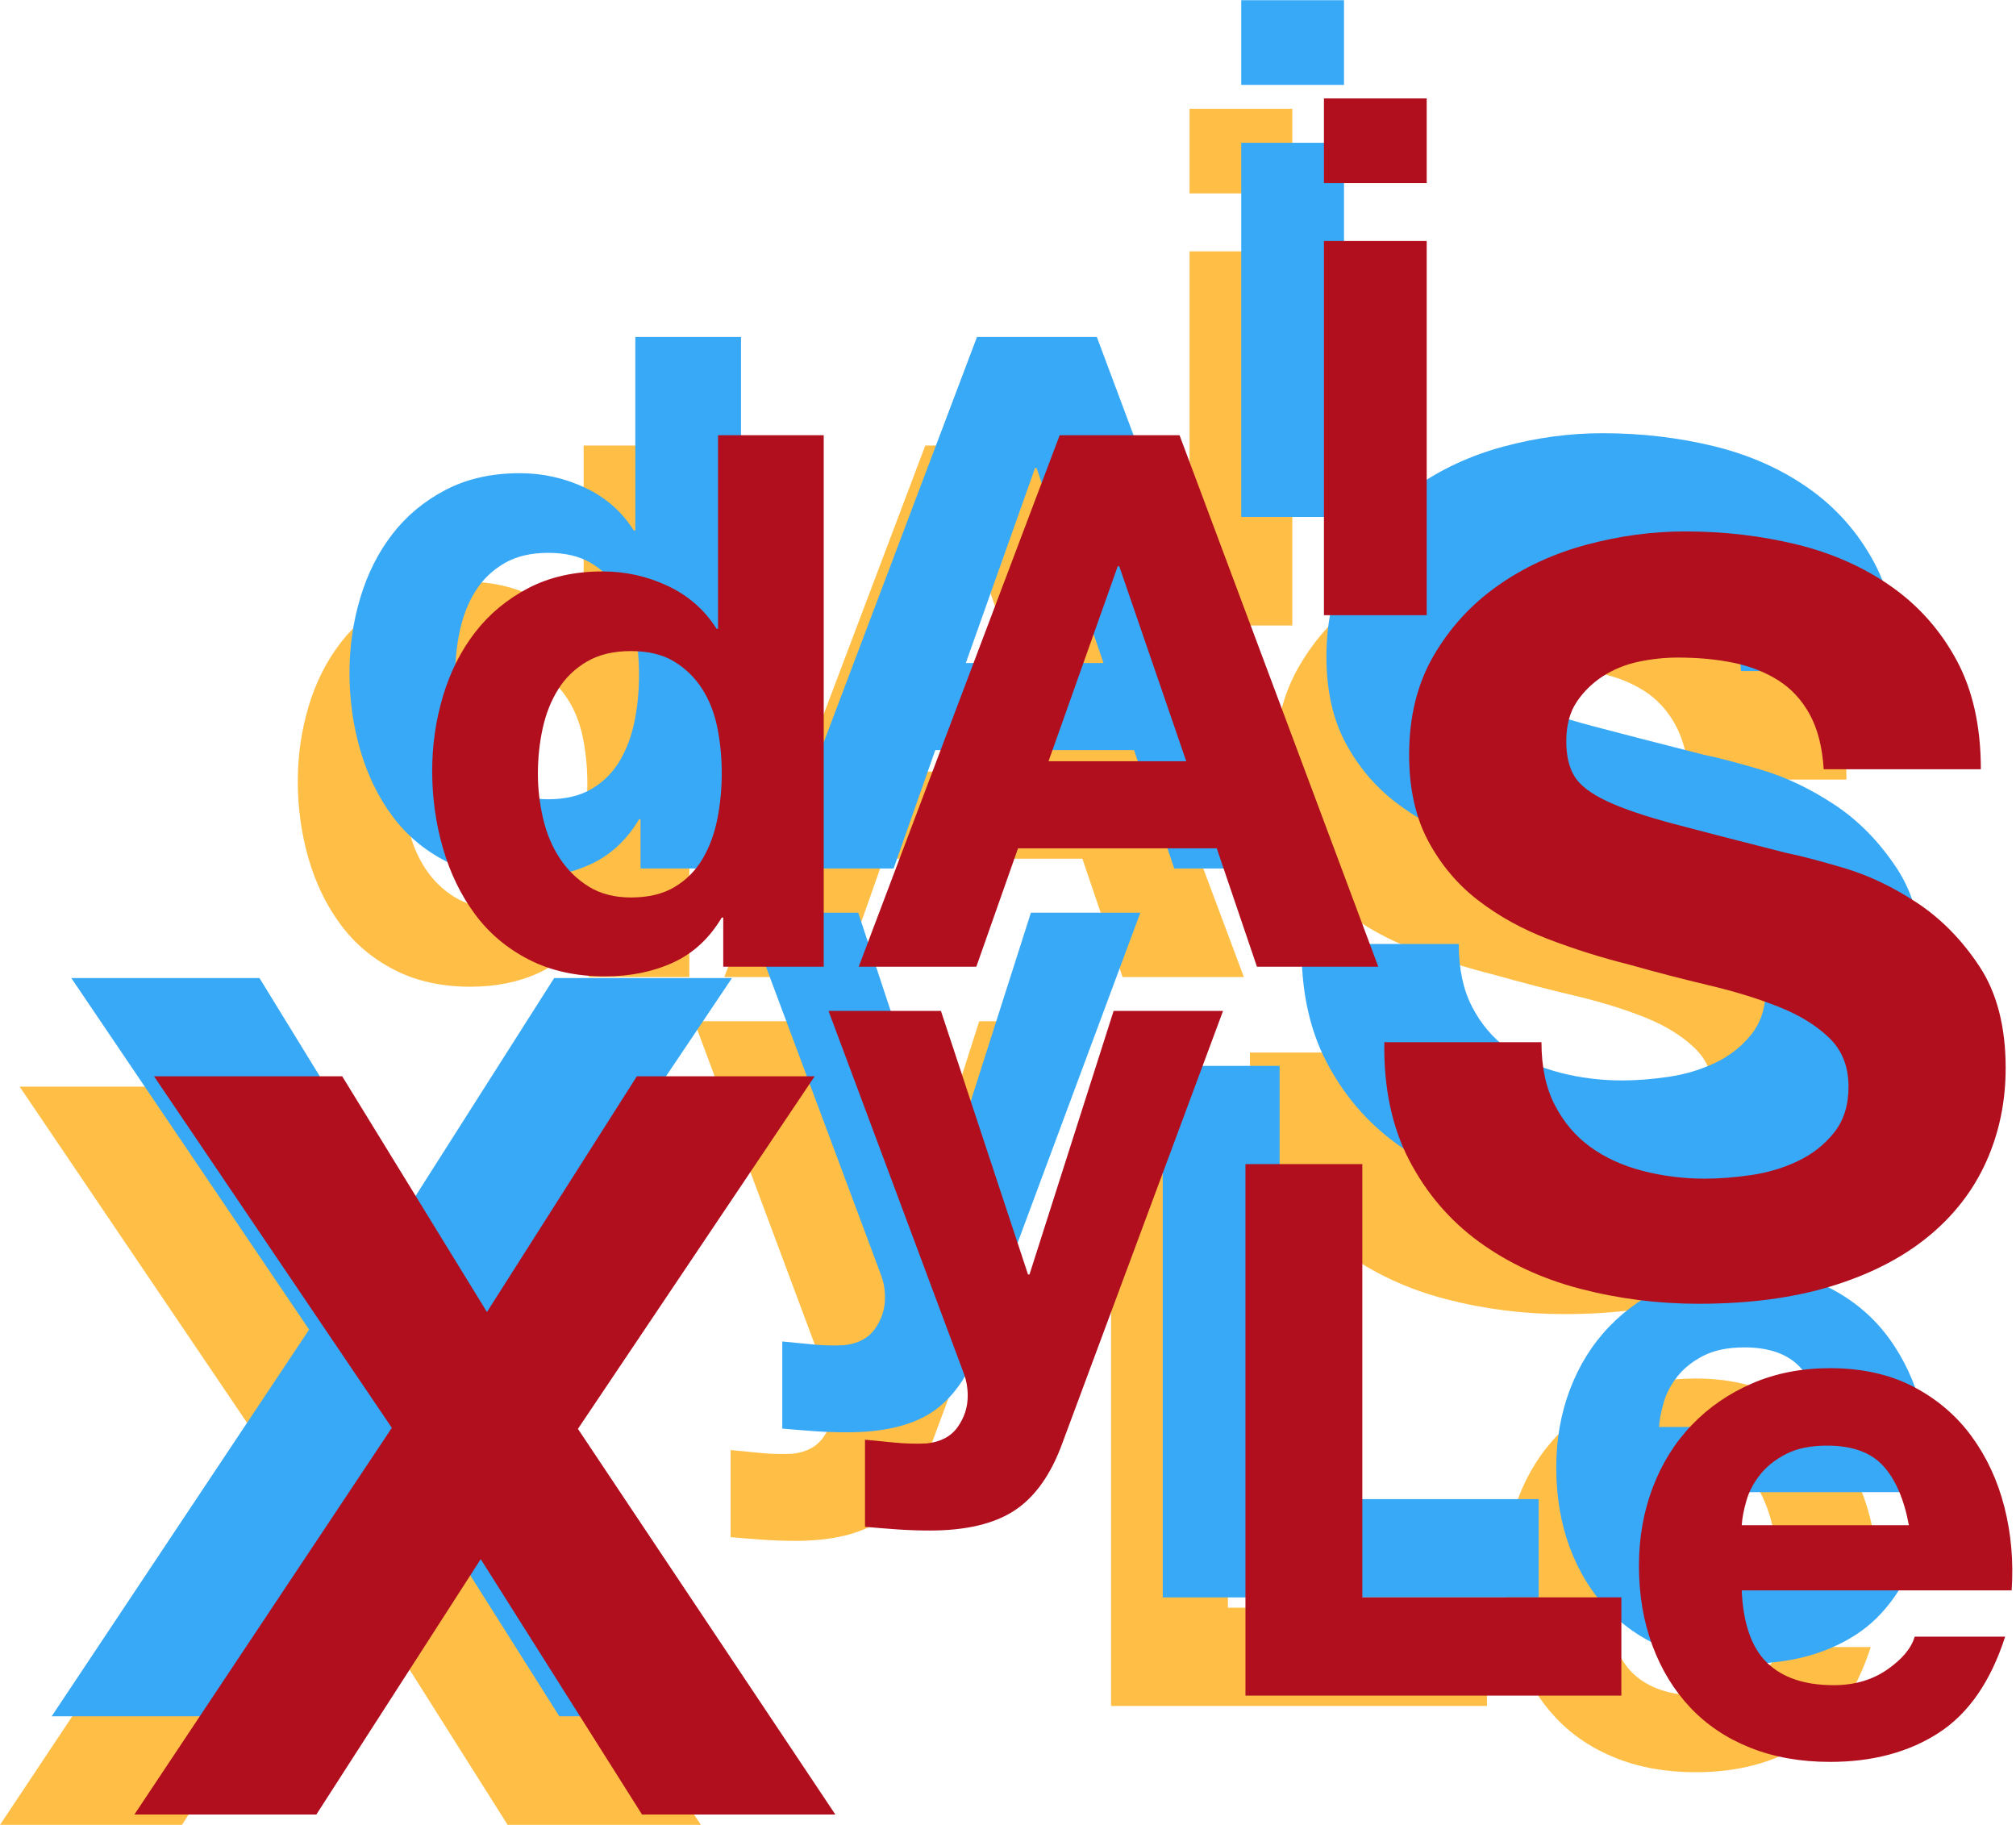 <?xml version="1.0" encoding="UTF-8" standalone="no"?>
<svg width="390px" height="353px" viewBox="0 0 390 353" version="1.1" xmlns="http://www.w3.org/2000/svg" xmlns:xlink="http://www.w3.org/1999/xlink">
    <!-- Generator: Sketch 42 (36781) - http://www.bohemiancoding.com/sketch -->
    <title>dyslexia/titleImage</title>
    <desc>Created with Sketch.</desc>
    <defs></defs>
    <g id="Site-assets" stroke="none" stroke-width="1" fill="none" fill-rule="evenodd">
        <g id="Dyslexia" transform="translate(-1084, -99)">
            <g id="dyslexia/titleImage" transform="translate(1084, 99)">
                <polygon id="X" fill="#FFBF47" points="49.8 278.2 0 353 35.2 353 67 303.6 98.2 353 135.6 353 85.8 278.4 131.6 210.2 97.2 210.2 68.2 255.8 40.2 210.2 3.8 210.2"></polygon>
                <path d="M179.496,281.216 L210.6,197.552 L189.432,197.552 L173.16,248.528 L172.872,248.528 L156.024,197.552 L134.28,197.552 L160.344,267.392 C160.92,268.832 161.208,270.368 161.208,272 C161.208,274.208 160.56,276.224 159.264,278.048 C157.968,279.872 155.976,280.928 153.288,281.216 C151.272,281.312 149.256,281.264 147.24,281.072 C145.224,280.88 143.256,280.688 141.336,280.496 L141.336,297.344 C143.448,297.536 145.536,297.704 147.6,297.848 C149.664,297.992 151.752,298.064 153.864,298.064 C160.872,298.064 166.344,296.768 170.28,294.176 C174.216,291.584 177.288,287.264 179.496,281.216 Z" id="y" fill="#FFBF47"></path>
                <polygon id="L" fill="#FFBF47" points="214.936 227.184 214.936 330 287.656 330 287.656 310.992 237.544 310.992 237.544 227.184"></polygon>
                <path d="M113.624,151.56 C113.624,148.488 113.336,145.536 112.76,142.704 C112.184,139.872 111.2,137.376 109.808,135.216 C108.416,133.056 106.616,131.304 104.408,129.96 C102.2,128.616 99.416,127.944 96.056,127.944 C92.696,127.944 89.864,128.616 87.56,129.96 C85.256,131.304 83.408,133.08 82.016,135.288 C80.624,137.496 79.616,140.016 78.992,142.848 C78.368,145.68 78.056,148.632 78.056,151.704 C78.056,154.584 78.392,157.464 79.064,160.344 C79.736,163.224 80.816,165.792 82.304,168.048 C83.792,170.304 85.664,172.128 87.92,173.52 C90.176,174.912 92.888,175.608 96.056,175.608 C99.416,175.608 102.224,174.936 104.48,173.592 C106.736,172.248 108.536,170.448 109.88,168.192 C111.224,165.936 112.184,163.368 112.76,160.488 C113.336,157.608 113.624,154.632 113.624,151.56 Z M113.912,179.496 L113.624,179.496 C111.224,183.528 108.08,186.432 104.192,188.208 C100.304,189.984 95.912,190.872 91.016,190.872 C85.448,190.872 80.552,189.792 76.328,187.632 C72.104,185.472 68.624,182.544 65.888,178.848 C63.152,175.152 61.088,170.904 59.696,166.104 C58.304,161.304 57.608,156.312 57.608,151.128 C57.608,146.136 58.304,141.312 59.696,136.656 C61.088,132 63.152,127.896 65.888,124.344 C68.624,120.792 72.056,117.936 76.184,115.776 C80.312,113.616 85.112,112.536 90.584,112.536 C95,112.536 99.2,113.472 103.184,115.344 C107.168,117.216 110.312,119.976 112.616,123.624 L112.904,123.624 L112.904,86.184 L133.352,86.184 L133.352,189 L113.912,189 L113.912,179.496 Z M176.84,149.256 L203.48,149.256 L190.52,111.528 L190.232,111.528 L176.84,149.256 Z M179,86.184 L202.184,86.184 L240.632,189 L217.16,189 L209.384,166.104 L170.936,166.104 L162.872,189 L140.12,189 L179,86.184 Z" id="dA" fill="#FFBF47"></path>
                <path d="M272.2,203.6 L241.8,203.6 C241.667,212.4 243.267,220 246.6,226.4 C249.933,232.8 254.433,238.067 260.1,242.2 C265.767,246.333 272.3,249.367 279.7,251.3 C287.1,253.233 294.733,254.2 302.6,254.2 C312.333,254.2 320.9,253.067 328.3,250.8 C335.7,248.533 341.9,245.367 346.9,241.3 C351.9,237.233 355.667,232.4 358.2,226.8 C360.733,221.2 362,215.133 362,208.6 C362,200.6 360.3,194.033 356.9,188.9 C353.5,183.767 349.467,179.667 344.8,176.6 C340.133,173.533 335.433,171.3 330.7,169.9 C325.967,168.5 322.267,167.533 319.6,167 C310.667,164.733 303.433,162.867 297.9,161.4 C292.367,159.933 288.033,158.467 284.9,157 C281.767,155.533 279.667,153.933 278.6,152.2 C277.533,150.467 277,148.2 277,145.4 C277,142.333 277.667,139.8 279,137.8 C280.333,135.8 282.033,134.133 284.1,132.8 C286.167,131.467 288.467,130.533 291,130 C293.533,129.467 296.067,129.2 298.6,129.2 C302.467,129.2 306.033,129.533 309.3,130.2 C312.567,130.867 315.467,132 318,133.6 C320.533,135.2 322.567,137.4 324.1,140.2 C325.633,143 326.533,146.533 326.8,150.8 L357.2,150.8 C357.2,142.533 355.633,135.5 352.5,129.7 C349.367,123.9 345.133,119.133 339.8,115.4 C334.467,111.667 328.367,108.967 321.5,107.3 C314.633,105.633 307.467,104.8 300,104.8 C293.6,104.8 287.2,105.667 280.8,107.4 C274.4,109.133 268.667,111.8 263.6,115.4 C258.533,119 254.433,123.5 251.3,128.9 C248.167,134.3 246.6,140.667 246.6,148 C246.6,154.533 247.833,160.1 250.3,164.7 C252.767,169.3 256,173.133 260,176.2 C264,179.267 268.533,181.767 273.6,183.7 C278.667,185.633 283.867,187.267 289.2,188.6 C294.4,190.067 299.533,191.4 304.6,192.6 C309.667,193.8 314.2,195.2 318.2,196.8 C322.2,198.4 325.433,200.4 327.9,202.8 C330.367,205.2 331.6,208.333 331.6,212.2 C331.6,215.8 330.667,218.767 328.8,221.1 C326.933,223.433 324.6,225.267 321.8,226.6 C319,227.933 316,228.833 312.8,229.3 C309.6,229.767 306.6,230 303.8,230 C299.667,230 295.667,229.5 291.8,228.5 C287.933,227.5 284.567,225.967 281.7,223.9 C278.833,221.833 276.533,219.133 274.8,215.8 C273.067,212.467 272.2,208.4 272.2,203.6 Z" id="S" fill="#FFBF47"></path>
                <path d="M343.28,297.04 C342.347,292 340.69,288.173 338.31,285.56 C335.93,282.947 332.313,281.64 327.46,281.64 C324.287,281.64 321.65,282.177 319.55,283.25 C317.45,284.323 315.77,285.653 314.51,287.24 C313.25,288.827 312.363,290.507 311.85,292.28 C311.337,294.053 311.033,295.64 310.94,297.04 L343.28,297.04 Z M310.94,309.64 C311.22,316.08 312.853,320.747 315.84,323.64 C318.827,326.533 323.12,327.98 328.72,327.98 C332.733,327.98 336.187,326.977 339.08,324.97 C341.973,322.963 343.747,320.84 344.4,318.6 L361.9,318.6 C359.1,327.28 354.807,333.487 349.02,337.22 C343.233,340.953 336.233,342.82 328.02,342.82 C322.327,342.82 317.193,341.91 312.62,340.09 C308.047,338.27 304.173,335.68 301,332.32 C297.827,328.96 295.377,324.947 293.65,320.28 C291.923,315.613 291.06,310.48 291.06,304.88 C291.06,299.467 291.947,294.427 293.72,289.76 C295.493,285.093 298.013,281.057 301.28,277.65 C304.547,274.243 308.443,271.56 312.97,269.6 C317.497,267.64 322.513,266.66 328.02,266.66 C334.18,266.66 339.547,267.85 344.12,270.23 C348.693,272.61 352.45,275.807 355.39,279.82 C358.33,283.833 360.453,288.407 361.76,293.54 C363.067,298.673 363.533,304.04 363.16,309.64 L310.94,309.64 Z" id="e" fill="#FFBF47"></path>
                <path d="M250,37.42 L250,21.04 L230.12,21.04 L230.12,37.42 L250,37.42 Z M230.12,48.62 L230.12,121 L250,121 L250,48.62 L230.12,48.62 Z" id="i" fill="#FFBF47"></path>
                <polygon id="X" fill="#38A9F6" points="59.8 257.2 10 332 45.2 332 77 282.6 108.2 332 145.6 332 95.8 257.4 141.6 189.2 107.2 189.2 78.2 234.8 50.2 189.2 13.8 189.2"></polygon>
                <path d="M189.496,260.216 L220.6,176.552 L199.432,176.552 L183.16,227.528 L182.872,227.528 L166.024,176.552 L144.28,176.552 L170.344,246.392 C170.92,247.832 171.208,249.368 171.208,251 C171.208,253.208 170.56,255.224 169.264,257.048 C167.968,258.872 165.976,259.928 163.288,260.216 C161.272,260.312 159.256,260.264 157.24,260.072 C155.224,259.88 153.256,259.688 151.336,259.496 L151.336,276.344 C153.448,276.536 155.536,276.704 157.6,276.848 C159.664,276.992 161.752,277.064 163.864,277.064 C170.872,277.064 176.344,275.768 180.28,273.176 C184.216,270.584 187.288,266.264 189.496,260.216 Z" id="y" fill="#38A9F6"></path>
                <polygon id="L" fill="#38A9F6" points="224.936 206.184 224.936 309 297.656 309 297.656 289.992 247.544 289.992 247.544 206.184"></polygon>
                <path d="M123.624,130.56 C123.624,127.488 123.336,124.536 122.76,121.704 C122.184,118.872 121.2,116.376 119.808,114.216 C118.416,112.056 116.616,110.304 114.408,108.96 C112.2,107.616 109.416,106.944 106.056,106.944 C102.696,106.944 99.864,107.616 97.56,108.96 C95.256,110.304 93.408,112.08 92.016,114.288 C90.624,116.496 89.616,119.016 88.992,121.848 C88.368,124.68 88.056,127.632 88.056,130.704 C88.056,133.584 88.392,136.464 89.064,139.344 C89.736,142.224 90.816,144.792 92.304,147.048 C93.792,149.304 95.664,151.128 97.92,152.52 C100.176,153.912 102.888,154.608 106.056,154.608 C109.416,154.608 112.224,153.936 114.48,152.592 C116.736,151.248 118.536,149.448 119.88,147.192 C121.224,144.936 122.184,142.368 122.76,139.488 C123.336,136.608 123.624,133.632 123.624,130.56 Z M123.912,158.496 L123.624,158.496 C121.224,162.528 118.08,165.432 114.192,167.208 C110.304,168.984 105.912,169.872 101.016,169.872 C95.448,169.872 90.552,168.792 86.328,166.632 C82.104,164.472 78.624,161.544 75.888,157.848 C73.152,154.152 71.088,149.904 69.696,145.104 C68.304,140.304 67.608,135.312 67.608,130.128 C67.608,125.136 68.304,120.312 69.696,115.656 C71.088,111 73.152,106.896 75.888,103.344 C78.624,99.792 82.056,96.936 86.184,94.776 C90.312,92.616 95.112,91.536 100.584,91.536 C105,91.536 109.2,92.472 113.184,94.344 C117.168,96.216 120.312,98.976 122.616,102.624 L122.904,102.624 L122.904,65.184 L143.352,65.184 L143.352,168 L123.912,168 L123.912,158.496 Z M186.84,128.256 L213.48,128.256 L200.52,90.528 L200.232,90.528 L186.84,128.256 Z M189,65.184 L212.184,65.184 L250.632,168 L227.16,168 L219.384,145.104 L180.936,145.104 L172.872,168 L150.12,168 L189,65.184 Z" id="dA" fill="#38A9F6"></path>
                <path d="M282.2,182.6 L251.8,182.6 C251.667,191.4 253.267,199 256.6,205.4 C259.933,211.8 264.433,217.067 270.1,221.2 C275.767,225.333 282.3,228.367 289.7,230.3 C297.1,232.233 304.733,233.2 312.6,233.2 C322.333,233.2 330.9,232.067 338.3,229.8 C345.7,227.533 351.9,224.367 356.9,220.3 C361.9,216.233 365.667,211.4 368.2,205.8 C370.733,200.2 372,194.133 372,187.6 C372,179.6 370.3,173.033 366.9,167.9 C363.5,162.767 359.467,158.667 354.8,155.6 C350.133,152.533 345.433,150.3 340.7,148.9 C335.967,147.5 332.267,146.533 329.6,146 C320.667,143.733 313.433,141.867 307.9,140.4 C302.367,138.933 298.033,137.467 294.9,136 C291.767,134.533 289.667,132.933 288.6,131.2 C287.533,129.467 287,127.2 287,124.4 C287,121.333 287.667,118.8 289,116.8 C290.333,114.8 292.033,113.133 294.1,111.8 C296.167,110.467 298.467,109.533 301,109 C303.533,108.467 306.067,108.2 308.6,108.2 C312.467,108.2 316.033,108.533 319.3,109.2 C322.567,109.867 325.467,111 328,112.6 C330.533,114.2 332.567,116.4 334.1,119.2 C335.633,122 336.533,125.533 336.8,129.8 L367.2,129.8 C367.2,121.533 365.633,114.5 362.5,108.7 C359.367,102.9 355.133,98.133 349.8,94.4 C344.467,90.667 338.367,87.967 331.5,86.3 C324.633,84.633 317.467,83.8 310,83.8 C303.6,83.8 297.2,84.667 290.8,86.4 C284.4,88.133 278.667,90.8 273.6,94.4 C268.533,98 264.433,102.5 261.3,107.9 C258.167,113.3 256.6,119.667 256.6,127 C256.6,133.533 257.833,139.1 260.3,143.7 C262.767,148.3 266,152.133 270,155.2 C274,158.267 278.533,160.767 283.6,162.7 C288.667,164.633 293.867,166.267 299.2,167.6 C304.4,169.067 309.533,170.4 314.6,171.6 C319.667,172.8 324.2,174.2 328.2,175.8 C332.2,177.4 335.433,179.4 337.9,181.8 C340.367,184.2 341.6,187.333 341.6,191.2 C341.6,194.8 340.667,197.767 338.8,200.1 C336.933,202.433 334.6,204.267 331.8,205.6 C329,206.933 326,207.833 322.8,208.3 C319.6,208.767 316.6,209 313.8,209 C309.667,209 305.667,208.5 301.8,207.5 C297.933,206.5 294.567,204.967 291.7,202.9 C288.833,200.833 286.533,198.133 284.8,194.8 C283.067,191.467 282.2,187.4 282.2,182.6 Z" id="S" fill="#38A9F6"></path>
                <path d="M353.28,276.04 C352.347,271 350.69,267.173 348.31,264.56 C345.93,261.947 342.313,260.64 337.46,260.64 C334.287,260.64 331.65,261.177 329.55,262.25 C327.45,263.323 325.77,264.653 324.51,266.24 C323.25,267.827 322.363,269.507 321.85,271.28 C321.337,273.053 321.033,274.64 320.94,276.04 L353.28,276.04 Z M320.94,288.64 C321.22,295.08 322.853,299.747 325.84,302.64 C328.827,305.533 333.12,306.98 338.72,306.98 C342.733,306.98 346.187,305.977 349.08,303.97 C351.973,301.963 353.747,299.84 354.4,297.6 L371.9,297.6 C369.1,306.28 364.807,312.487 359.02,316.22 C353.233,319.953 346.233,321.82 338.02,321.82 C332.327,321.82 327.193,320.91 322.62,319.09 C318.047,317.27 314.173,314.68 311,311.32 C307.827,307.96 305.377,303.947 303.65,299.28 C301.923,294.613 301.06,289.48 301.06,283.88 C301.06,278.467 301.947,273.427 303.72,268.76 C305.493,264.093 308.013,260.057 311.28,256.65 C314.547,253.243 318.443,250.56 322.97,248.6 C327.497,246.64 332.513,245.66 338.02,245.66 C344.18,245.66 349.547,246.85 354.12,249.23 C358.693,251.61 362.45,254.807 365.39,258.82 C368.33,262.833 370.453,267.407 371.76,272.54 C373.067,277.673 373.533,283.04 373.16,288.64 L320.94,288.64 Z" id="e" fill="#38A9F6"></path>
                <path d="M260,16.42 L260,0.04 L240.12,0.04 L240.12,16.42 L260,16.42 Z M240.12,27.62 L240.12,100 L260,100 L260,27.62 L240.12,27.62 Z" id="i" fill="#38A9F6"></path>
                <polygon id="X" fill="#B10E1E" points="75.8 276.2 26 351 61.2 351 93 301.6 124.2 351 161.6 351 111.8 276.4 157.6 208.2 123.2 208.2 94.2 253.8 66.2 208.2 29.8 208.2"></polygon>
                <path d="M205.496,279.216 L236.6,195.552 L215.432,195.552 L199.16,246.528 L198.872,246.528 L182.024,195.552 L160.28,195.552 L186.344,265.392 C186.92,266.832 187.208,268.368 187.208,270 C187.208,272.208 186.56,274.224 185.264,276.048 C183.968,277.872 181.976,278.928 179.288,279.216 C177.272,279.312 175.256,279.264 173.24,279.072 C171.224,278.88 169.256,278.688 167.336,278.496 L167.336,295.344 C169.448,295.536 171.536,295.704 173.6,295.848 C175.664,295.992 177.752,296.064 179.864,296.064 C186.872,296.064 192.344,294.768 196.28,292.176 C200.216,289.584 203.288,285.264 205.496,279.216 Z" id="y" fill="#B10E1E"></path>
                <polygon id="L" fill="#B10E1E" points="240.936 225.184 240.936 328 313.656 328 313.656 308.992 263.544 308.992 263.544 225.184"></polygon>
                <path d="M139.624,149.56 C139.624,146.488 139.336,143.536 138.76,140.704 C138.184,137.872 137.2,135.376 135.808,133.216 C134.416,131.056 132.616,129.304 130.408,127.96 C128.2,126.616 125.416,125.944 122.056,125.944 C118.696,125.944 115.864,126.616 113.56,127.96 C111.256,129.304 109.408,131.08 108.016,133.288 C106.624,135.496 105.616,138.016 104.992,140.848 C104.368,143.68 104.056,146.632 104.056,149.704 C104.056,152.584 104.392,155.464 105.064,158.344 C105.736,161.224 106.816,163.792 108.304,166.048 C109.792,168.304 111.664,170.128 113.92,171.52 C116.176,172.912 118.888,173.608 122.056,173.608 C125.416,173.608 128.224,172.936 130.48,171.592 C132.736,170.248 134.536,168.448 135.88,166.192 C137.224,163.936 138.184,161.368 138.76,158.488 C139.336,155.608 139.624,152.632 139.624,149.56 Z M139.912,177.496 L139.624,177.496 C137.224,181.528 134.08,184.432 130.192,186.208 C126.304,187.984 121.912,188.872 117.016,188.872 C111.448,188.872 106.552,187.792 102.328,185.632 C98.104,183.472 94.624,180.544 91.888,176.848 C89.152,173.152 87.088,168.904 85.696,164.104 C84.304,159.304 83.608,154.312 83.608,149.128 C83.608,144.136 84.304,139.312 85.696,134.656 C87.088,130 89.152,125.896 91.888,122.344 C94.624,118.792 98.056,115.936 102.184,113.776 C106.312,111.616 111.112,110.536 116.584,110.536 C121,110.536 125.2,111.472 129.184,113.344 C133.168,115.216 136.312,117.976 138.616,121.624 L138.904,121.624 L138.904,84.184 L159.352,84.184 L159.352,187 L139.912,187 L139.912,177.496 Z M202.84,147.256 L229.48,147.256 L216.52,109.528 L216.232,109.528 L202.84,147.256 Z M205,84.184 L228.184,84.184 L266.632,187 L243.16,187 L235.384,164.104 L196.936,164.104 L188.872,187 L166.12,187 L205,84.184 Z" id="dA" fill="#B10E1E"></path>
                <path d="M298.2,201.6 L267.8,201.6 C267.667,210.4 269.267,218 272.6,224.4 C275.933,230.8 280.433,236.067 286.1,240.2 C291.767,244.333 298.3,247.367 305.7,249.3 C313.1,251.233 320.733,252.2 328.6,252.2 C338.333,252.2 346.9,251.067 354.3,248.8 C361.7,246.533 367.9,243.367 372.9,239.3 C377.9,235.233 381.667,230.4 384.2,224.8 C386.733,219.2 388,213.133 388,206.6 C388,198.6 386.3,192.033 382.9,186.9 C379.5,181.767 375.467,177.667 370.8,174.6 C366.133,171.533 361.433,169.3 356.7,167.9 C351.967,166.5 348.267,165.533 345.6,165 C336.667,162.733 329.433,160.867 323.9,159.4 C318.367,157.933 314.033,156.467 310.9,155 C307.767,153.533 305.667,151.933 304.6,150.2 C303.533,148.467 303,146.2 303,143.4 C303,140.333 303.667,137.8 305,135.8 C306.333,133.8 308.033,132.133 310.1,130.8 C312.167,129.467 314.467,128.533 317,128 C319.533,127.467 322.067,127.2 324.6,127.2 C328.467,127.2 332.033,127.533 335.3,128.2 C338.567,128.867 341.467,130 344,131.6 C346.533,133.2 348.567,135.4 350.1,138.2 C351.633,141 352.533,144.533 352.8,148.8 L383.2,148.8 C383.2,140.533 381.633,133.5 378.5,127.7 C375.367,121.9 371.133,117.133 365.8,113.4 C360.467,109.667 354.367,106.967 347.5,105.3 C340.633,103.633 333.467,102.8 326,102.8 C319.6,102.8 313.2,103.667 306.8,105.4 C300.4,107.133 294.667,109.8 289.6,113.4 C284.533,117 280.433,121.5 277.3,126.9 C274.167,132.3 272.6,138.667 272.6,146 C272.6,152.533 273.833,158.1 276.3,162.7 C278.767,167.3 282,171.133 286,174.2 C290,177.267 294.533,179.767 299.6,181.7 C304.667,183.633 309.867,185.267 315.2,186.6 C320.4,188.067 325.533,189.4 330.6,190.6 C335.667,191.8 340.2,193.2 344.2,194.8 C348.2,196.4 351.433,198.4 353.9,200.8 C356.367,203.2 357.6,206.333 357.6,210.2 C357.6,213.8 356.667,216.767 354.8,219.1 C352.933,221.433 350.6,223.267 347.8,224.6 C345,225.933 342,226.833 338.8,227.3 C335.6,227.767 332.6,228 329.8,228 C325.667,228 321.667,227.5 317.8,226.5 C313.933,225.5 310.567,223.967 307.7,221.9 C304.833,219.833 302.533,217.133 300.8,213.8 C299.067,210.467 298.2,206.4 298.2,201.6 Z" id="S" fill="#B10E1E"></path>
                <path d="M369.28,295.04 C368.347,290 366.69,286.173 364.31,283.56 C361.93,280.947 358.313,279.64 353.46,279.64 C350.287,279.64 347.65,280.177 345.55,281.25 C343.45,282.323 341.77,283.653 340.51,285.24 C339.25,286.827 338.363,288.507 337.85,290.28 C337.337,292.053 337.033,293.64 336.94,295.04 L369.28,295.04 Z M336.94,307.64 C337.22,314.08 338.853,318.747 341.84,321.64 C344.827,324.533 349.12,325.98 354.72,325.98 C358.733,325.98 362.187,324.977 365.08,322.97 C367.973,320.963 369.747,318.84 370.4,316.6 L387.9,316.6 C385.1,325.28 380.807,331.487 375.02,335.22 C369.233,338.953 362.233,340.82 354.02,340.82 C348.327,340.82 343.193,339.91 338.62,338.09 C334.047,336.27 330.173,333.68 327,330.32 C323.827,326.96 321.377,322.947 319.65,318.28 C317.923,313.613 317.06,308.48 317.06,302.88 C317.06,297.467 317.947,292.427 319.72,287.76 C321.493,283.093 324.013,279.057 327.28,275.65 C330.547,272.243 334.443,269.56 338.97,267.6 C343.497,265.64 348.513,264.66 354.02,264.66 C360.18,264.66 365.547,265.85 370.12,268.23 C374.693,270.61 378.45,273.807 381.39,277.82 C384.33,281.833 386.453,286.407 387.76,291.54 C389.067,296.673 389.533,302.04 389.16,307.64 L336.94,307.64 Z" id="e" fill="#B10E1E"></path>
                <path d="M276,35.42 L276,19.04 L256.12,19.04 L256.12,35.42 L276,35.42 Z M256.12,46.62 L256.12,119 L276,119 L276,46.62 L256.12,46.62 Z" id="i" fill="#B10E1E"></path>
            </g>
        </g>
    </g>
</svg>